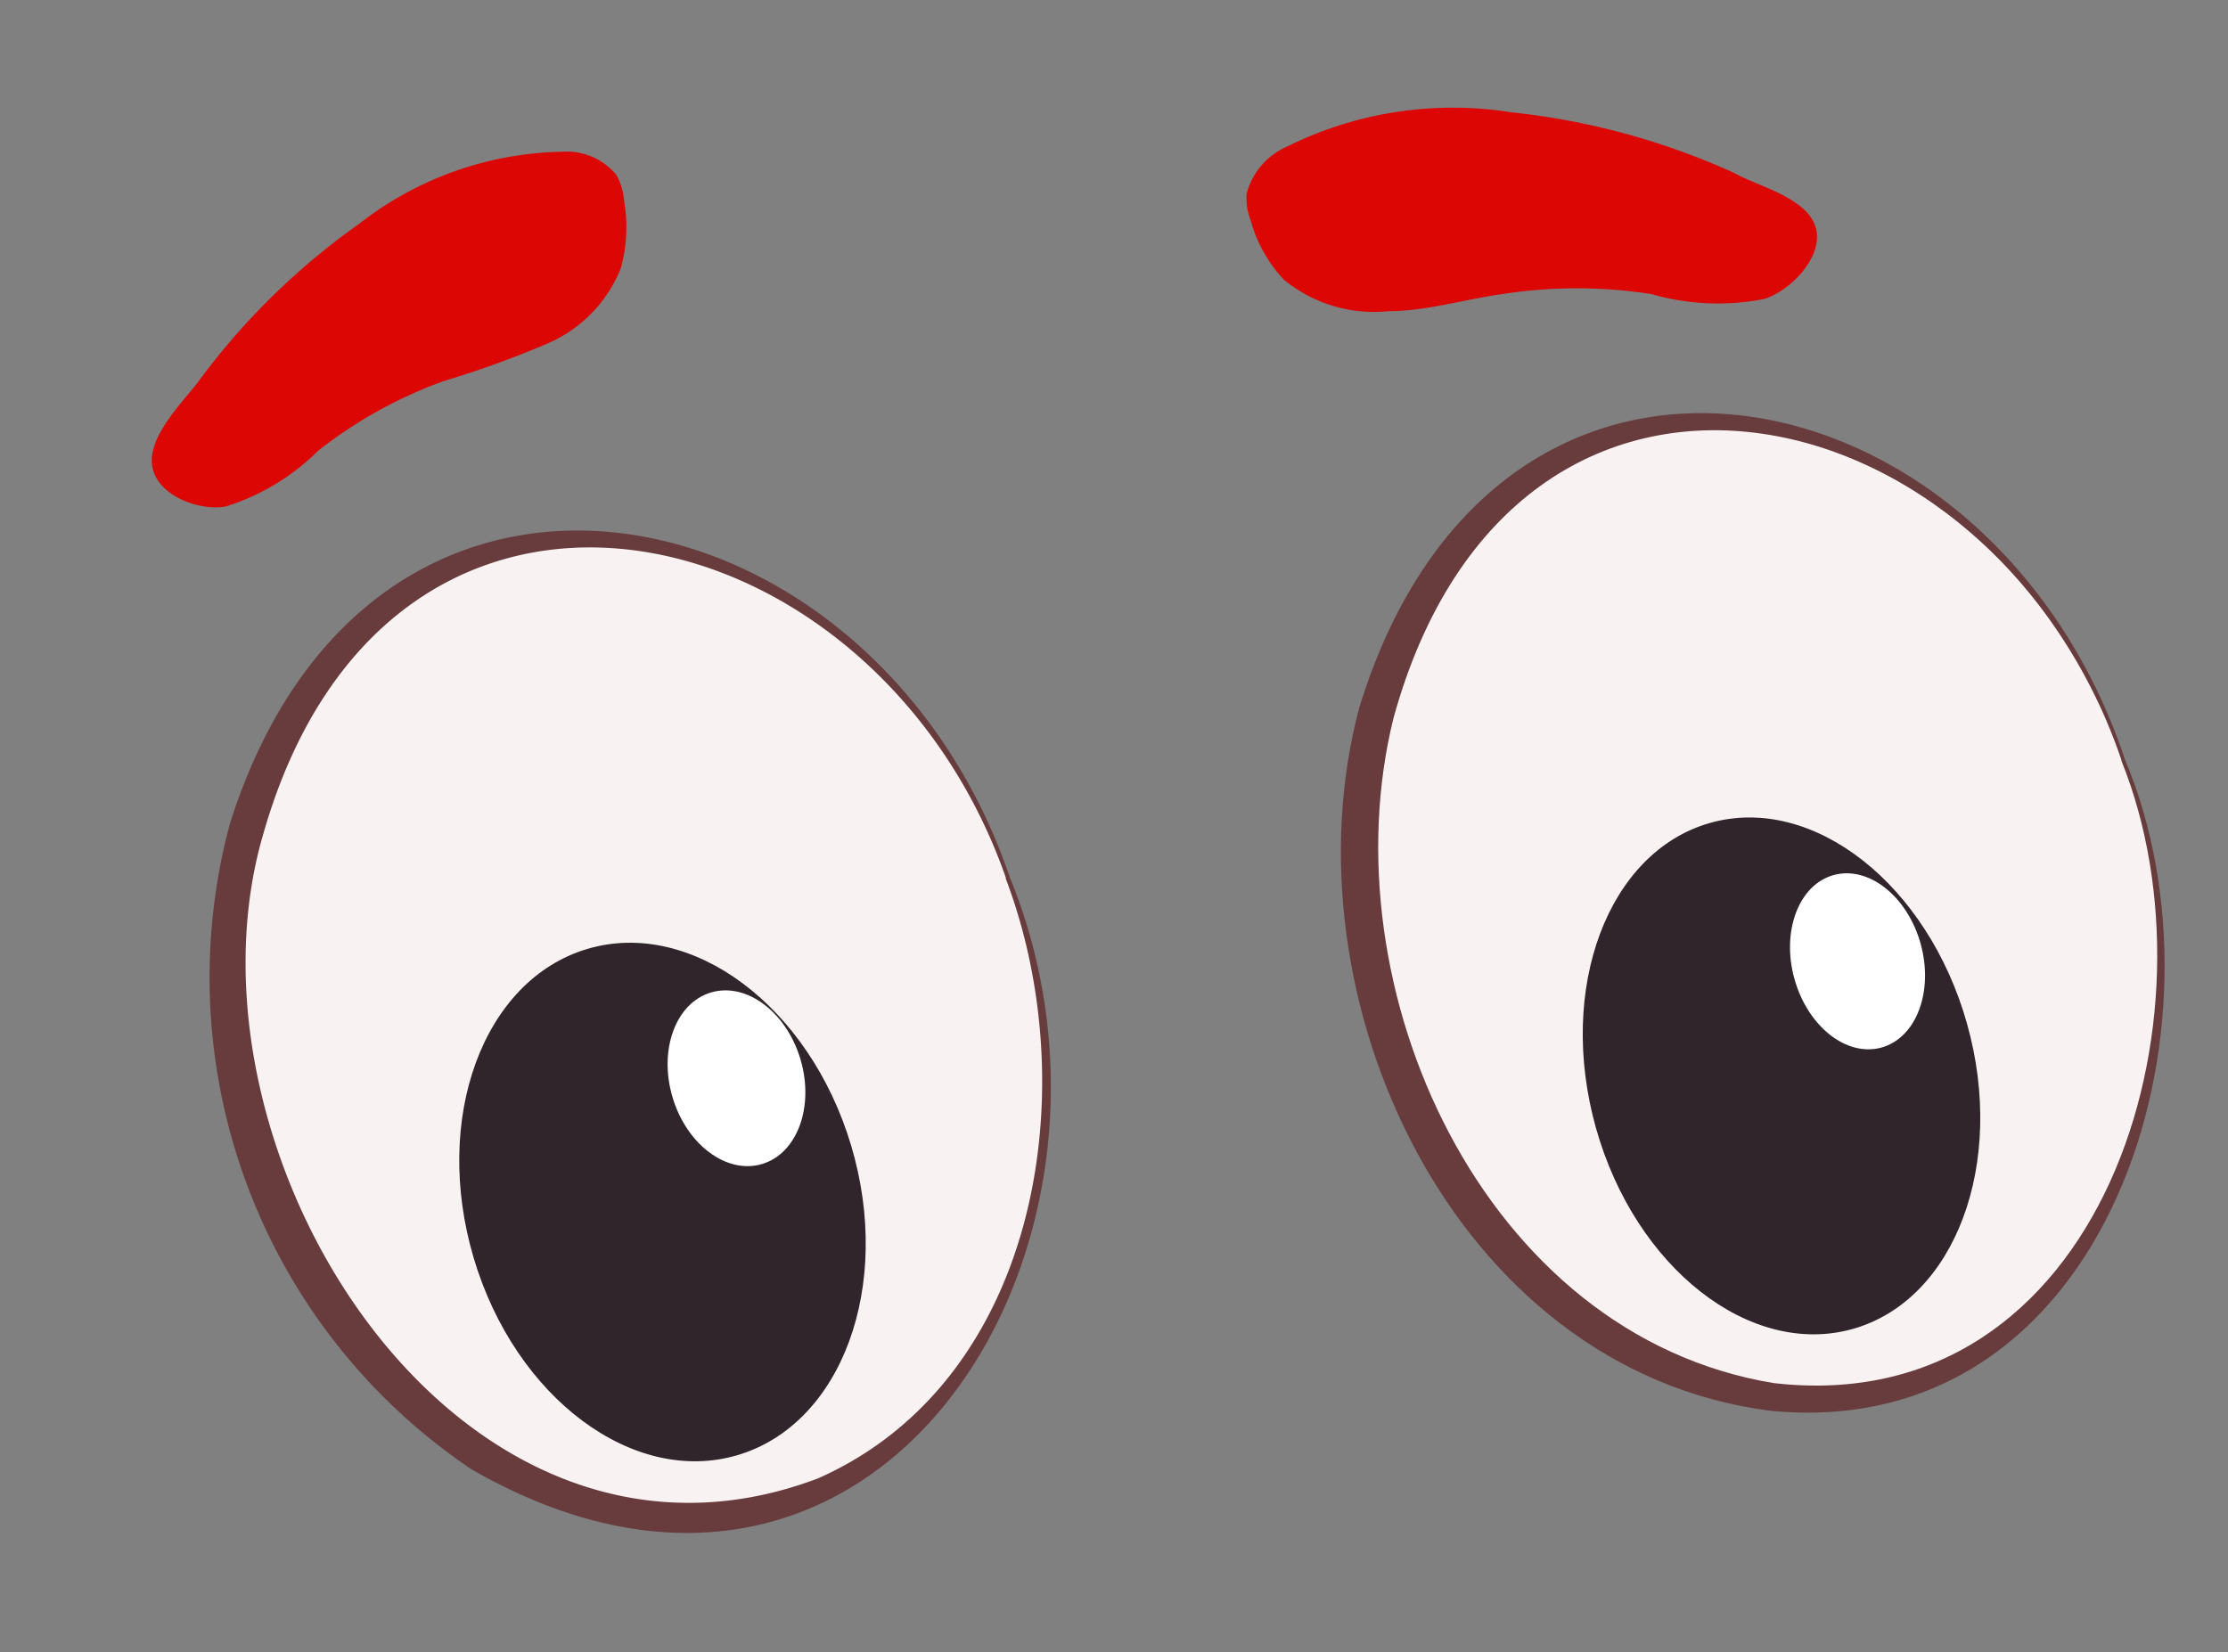 <svg id="Layer_1" data-name="Layer 1" xmlns="http://www.w3.org/2000/svg" viewBox="0 0 54.76 40.62"><rect x="0" y="0" width="54.76" height="40.62" fill="#808080" stroke="none"/><defs><style>.cls-1{fill:#f9f2f2;}.cls-2{fill:#683c3c;}.cls-3{fill:#30252b;}.cls-4{fill:#fff;}.cls-5{fill:#dc0604;}</style></defs><ellipse class="cls-1" cx="15.83" cy="25.21" rx="9.63" ry="12.03" transform="translate(-6.64 5.69) rotate(-16.9)"/><path class="cls-2" d="M24.82,21.57c3.69,9-3.21,20.3-13.23,14.55A14.57,14.57,0,0,1,5.65,20.25c3.5-11.08,15.88-8.39,19.17,1.32Zm-.1,0C21.49,12.37,9.58,9.68,6.48,20.47,4.16,28.29,11.25,39.7,20.11,36.34c5.45-2.42,6.56-9.61,4.61-14.74Z"/><ellipse class="cls-3" cx="16.28" cy="29.55" rx="4.84" ry="6.49" transform="translate(-7.74 5.86) rotate(-16.55)"/><ellipse class="cls-4" cx="18.1" cy="26.51" rx="1.64" ry="2.2" transform="translate(-6.8 6.25) rotate(-16.55)"/><ellipse class="cls-1" cx="43.43" cy="22.33" rx="9.45" ry="12.01" transform="translate(-4.39 12.44) rotate(-15.52)"/><path class="cls-2" d="M52.23,18.68c2.74,6.48-.36,16.82-8.72,16-7.8-1-12-10.19-10.1-17.29C36.81,6.31,49,8.93,52.23,18.68Zm-.09,0C49,9.45,37.24,6.81,34.25,17.65,32.61,24.27,36.44,32.83,43.6,34c8.09.93,11.08-9,8.54-15.3Z"/><ellipse class="cls-3" cx="43.87" cy="26.67" rx="4.75" ry="6.48" transform="matrix(0.96, -0.27, 0.27, 0.96, -5.53, 12.69)"/><ellipse class="cls-4" cx="45.65" cy="23.63" rx="1.61" ry="2.2" transform="translate(-4.65 13.06) rotate(-15.5)"/><path class="cls-5" d="M8.83,5.5a8.33,8.33,0,0,1,5-1.77,1.58,1.58,0,0,1,1.32.57,1.58,1.58,0,0,1,.19.64,3.82,3.82,0,0,1-.08,1.65,3.38,3.38,0,0,1-1.84,1.87,24.38,24.38,0,0,1-2.52.91,11.08,11.08,0,0,0-3.08,1.71,5.57,5.57,0,0,1-2.27,1.37c-.64.12-1.7-.26-1.81-1s.78-1.59,1.15-2.09A17.31,17.31,0,0,1,8.83,5.5Z"/><path class="cls-5" d="M37.14,2.76a9.15,9.15,0,0,0-5.5.84,1.75,1.75,0,0,0-1,1.16,1.5,1.5,0,0,0,.1.66,3.47,3.47,0,0,0,.81,1.45,3.48,3.48,0,0,0,2.57.78c.94,0,1.86-.29,2.8-.42a11.88,11.88,0,0,1,3.67,0,5.91,5.91,0,0,0,2.77.12c.65-.2,1.49-1.06,1.26-1.78s-1.44-1-2-1.32A17.72,17.72,0,0,0,37.14,2.76Z"/></svg>